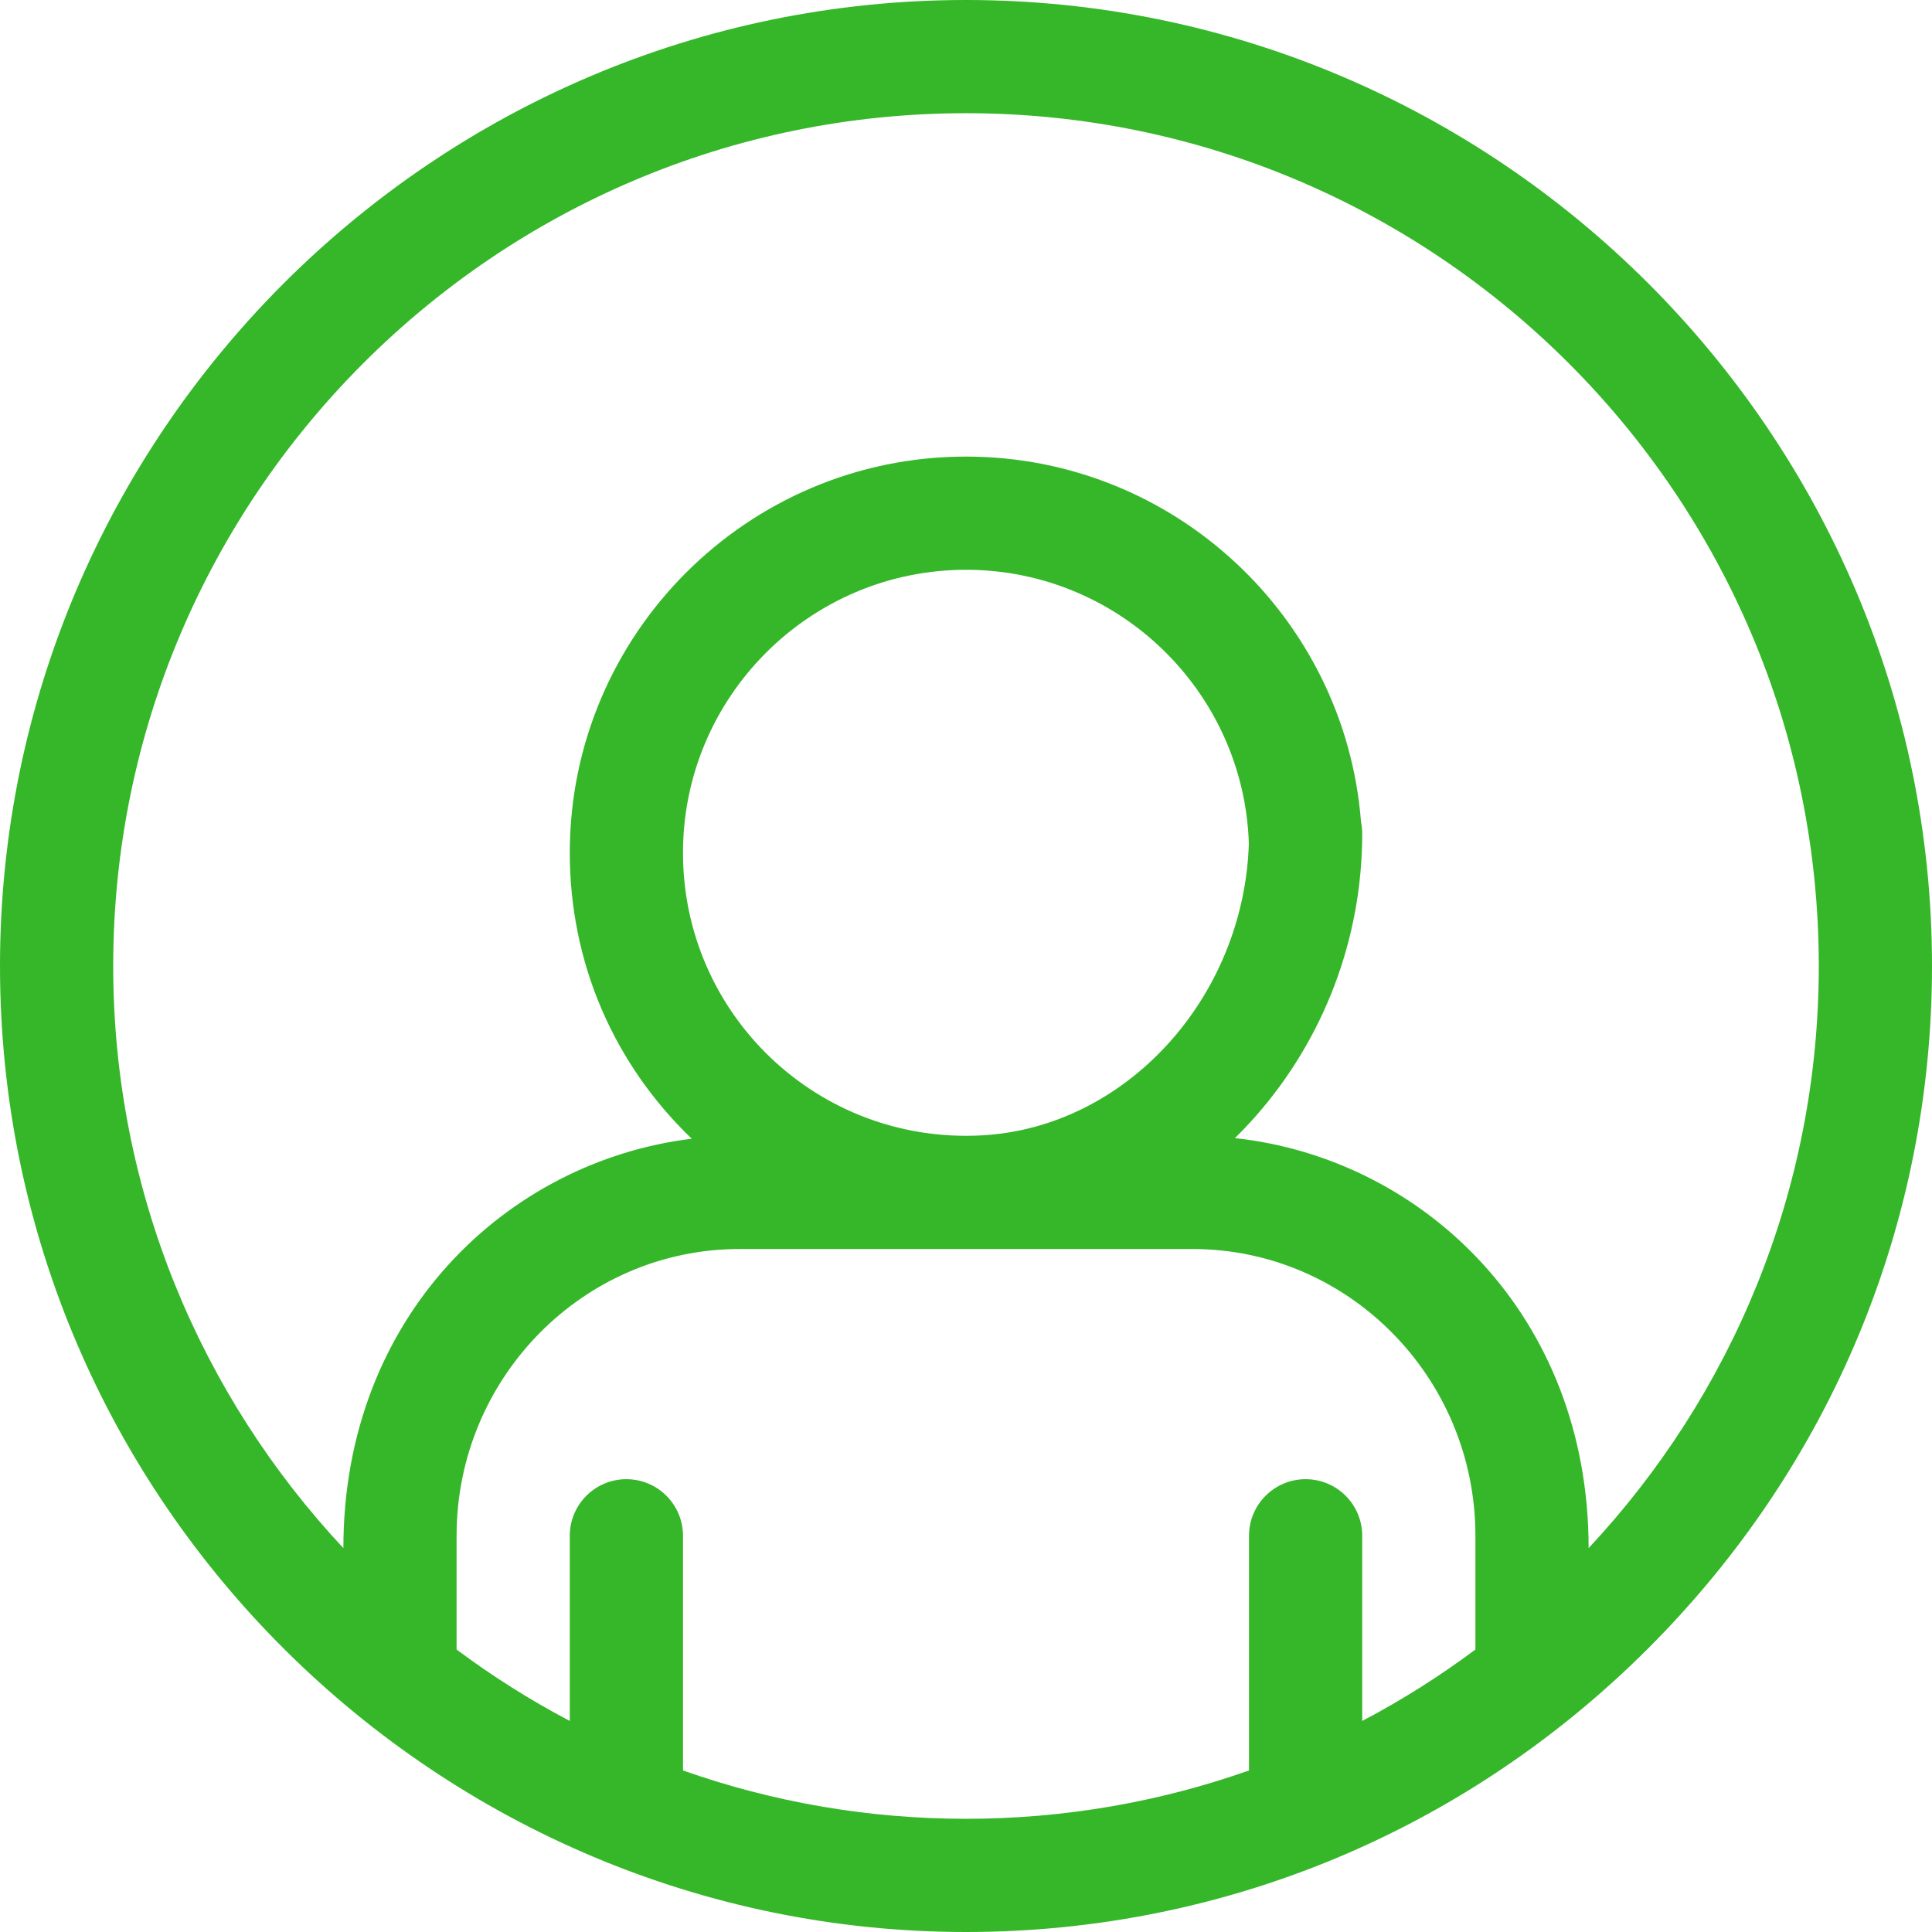 <?xml version="1.0" encoding="iso-8859-1"?>
<!-- Generator: Adobe Illustrator 19.0.0, SVG Export Plug-In . SVG Version: 6.00 Build 0)  -->
<svg xmlns="http://www.w3.org/2000/svg" xmlns:xlink="http://www.w3.org/1999/xlink" version="1.1" id="Capa_1" x="0px" y="0px" viewBox="0 0 512 512" style="enable-background:new 0 0 512 512;" xml:space="preserve" width="512px" height="512px">
<g>
	<g>
		<path d="M256,0C115.03,0,0,115.05,0,256c0,142.255,116.376,256,256,256c67.985,0,132.324-26.698,180.812-75.188    C485.298,388.327,512,324.113,512,256C512,115.03,396.95,0,256,0z M391,437.141c-9.456,7.065-19.488,13.396-30,18.935V407    c0-8.284-6.716-15-15-15s-15,6.716-15,15v62.191C307.519,477.476,282.28,482,256,482c-26.28,0-51.519-4.524-75-12.809V407    c0-8.284-6.716-15-15-15s-15,6.716-15,15v49.076c-10.512-5.539-20.544-11.87-30-18.935V407c0-41.907,33.645-76,75-76    c2.699,0,116.757,0,120,0c41.355,0,75,34.093,75,76V437.141z M181,226c0-41.355,33.645-75,75-75    c40.522,0,73.642,32.304,74.959,72.511c-1.28,40.924-32.594,75.376-70.904,77.382C216.784,303.156,181,268.881,181,226z     M421,410.262c0-61.902-44.063-103.28-93.742-108.651c1.956-1.917,3.855-3.919,5.688-6.008    C350.499,275.597,361,249.268,361,220.907c0-1.051-0.108-2.077-0.314-3.067C356.508,163.741,311.151,121,256,121    c-57.897,0-105,47.103-105,105c0,28.899,11.477,55.784,32.323,75.775C134.415,307.744,91,348.728,91,410.262    C53.188,369.844,30,315.583,30,256C30,131.383,131.383,30,256,30s226,101.383,226,226C482,315.583,458.812,369.844,421,410.262z" fill="#35b729"/>
	</g>
</g>
<g>
</g>
<g>
</g>
<g>
</g>
<g>
</g>
<g>
</g>
<g>
</g>
<g>
</g>
<g>
</g>
<g>
</g>
<g>
</g>
<g>
</g>
<g>
</g>
<g>
</g>
<g>
</g>
<g>
</g>
</svg>
